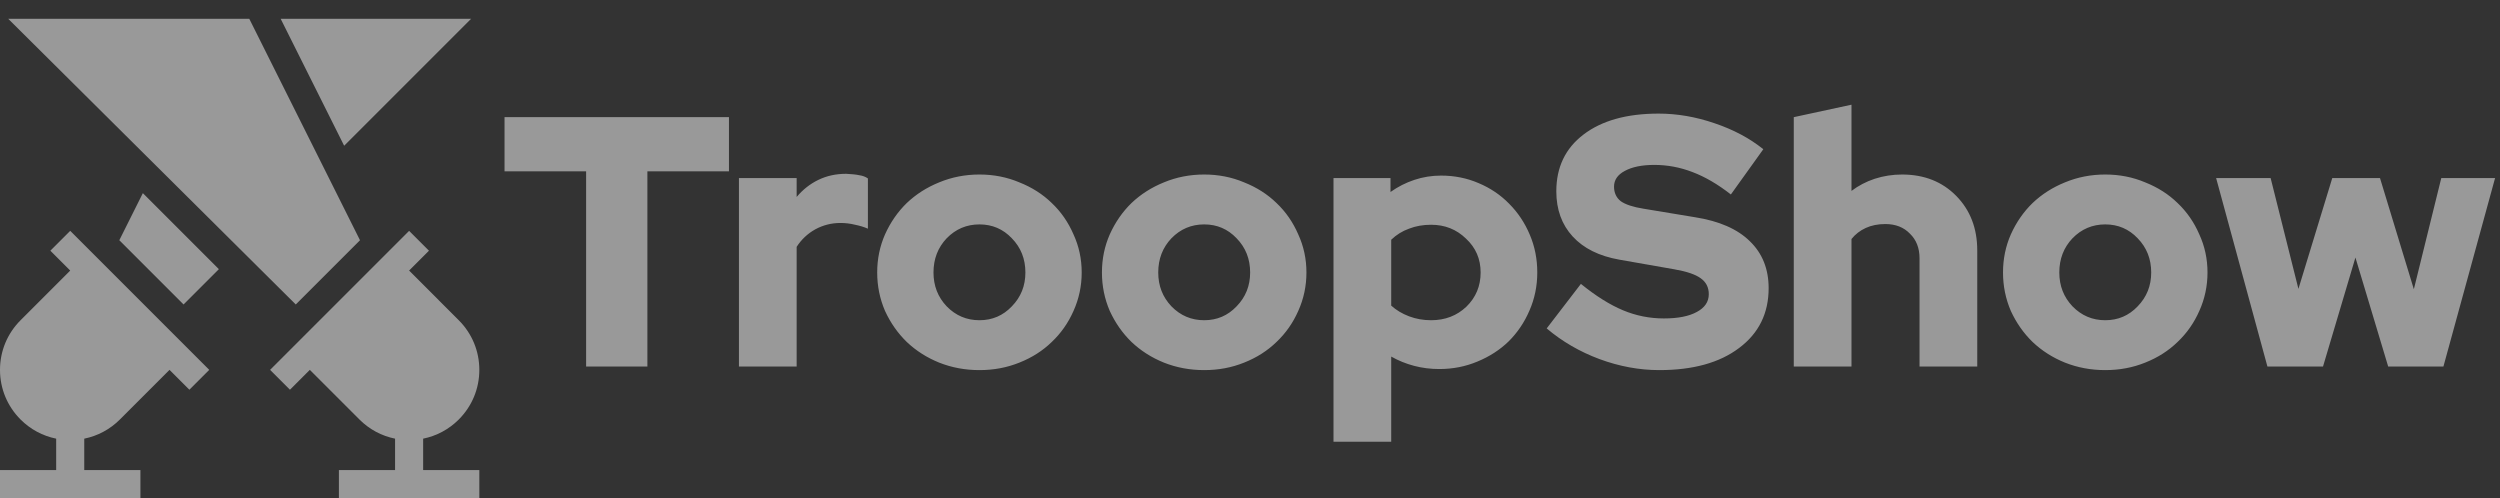 <svg width="266" height="53" viewBox="0 0 266 53" fill="none" xmlns="http://www.w3.org/2000/svg">
<rect x="0" y="0" width="266" height="53" fill="#333333" stroke="none"/>
<g opacity="0.5">
<path d="M5.358 26.675L7.471 28.788L2.189 34.072C0.778 35.481 0 37.358 0 39.353C0 41.35 0.778 43.226 2.189 44.636C3.24 45.687 4.551 46.385 5.977 46.673V50.012H0V53H14.941V50.012H8.965V46.673C10.391 46.385 11.702 45.687 12.753 44.636L18.036 39.353L20.149 41.466L22.262 39.353L7.471 24.562L5.358 26.675Z" fill="white"/>
<path d="M50.124 2H29.864L36.618 15.506L50.124 2Z" fill="white"/>
<path d="M12.695 25.561L19.53 32.396L23.287 28.638L15.2 20.551L12.695 25.561Z" fill="white"/>
<path d="M38.304 25.561L26.523 2H0.875L31.47 32.396L38.304 25.561Z" fill="white"/>
<path d="M45.023 46.673C46.45 46.385 47.761 45.687 48.811 44.636C50.222 43.226 51 41.35 51 39.353C51 37.358 50.222 35.481 48.811 34.072L43.529 28.788L45.642 26.675L43.529 24.562L28.738 39.353L30.851 41.466L32.964 39.353L38.247 44.636C39.298 45.687 40.609 46.385 42.035 46.673V50.012H36.059V53H51V50.012H45.023V46.673Z" fill="white"/>
<path d="M53.682 18.228V12.466H77.562V18.228H68.882V39H62.363V18.228H53.682ZM78.623 39V18.948H84.764V20.957C85.421 20.174 86.191 19.567 87.076 19.138C87.96 18.708 88.946 18.493 90.032 18.493C90.614 18.519 91.081 18.569 91.435 18.645C91.789 18.695 92.092 18.809 92.345 18.986V24.331C91.94 24.154 91.486 24.015 90.98 23.914C90.475 23.787 89.957 23.724 89.426 23.724C88.466 23.724 87.569 23.952 86.735 24.407C85.926 24.861 85.269 25.48 84.764 26.264V39H78.623ZM93.334 28.993C93.334 27.553 93.612 26.201 94.168 24.937C94.749 23.648 95.52 22.537 96.481 21.602C97.466 20.666 98.616 19.934 99.93 19.403C101.269 18.847 102.697 18.569 104.213 18.569C105.729 18.569 107.144 18.847 108.458 19.403C109.798 19.934 110.948 20.666 111.908 21.602C112.893 22.537 113.664 23.648 114.22 24.937C114.801 26.201 115.092 27.553 115.092 28.993C115.092 30.433 114.801 31.798 114.22 33.087C113.664 34.35 112.893 35.45 111.908 36.385C110.948 37.319 109.798 38.052 108.458 38.583C107.144 39.114 105.729 39.379 104.213 39.379C102.697 39.379 101.269 39.114 99.93 38.583C98.616 38.052 97.466 37.319 96.481 36.385C95.52 35.45 94.749 34.35 94.168 33.087C93.612 31.798 93.334 30.433 93.334 28.993ZM104.213 34.072C105.578 34.072 106.727 33.58 107.662 32.594C108.623 31.608 109.103 30.408 109.103 28.993C109.103 27.553 108.623 26.34 107.662 25.354C106.727 24.369 105.578 23.876 104.213 23.876C102.849 23.876 101.686 24.369 100.726 25.354C99.791 26.34 99.323 27.553 99.323 28.993C99.323 30.408 99.791 31.608 100.726 32.594C101.686 33.58 102.849 34.072 104.213 34.072ZM117.247 28.993C117.247 27.553 117.525 26.201 118.081 24.937C118.662 23.648 119.433 22.537 120.393 21.602C121.379 20.666 122.529 19.934 123.843 19.403C125.182 18.847 126.61 18.569 128.126 18.569C129.642 18.569 131.057 18.847 132.371 19.403C133.711 19.934 134.86 20.666 135.821 21.602C136.806 22.537 137.577 23.648 138.133 24.937C138.714 26.201 139.005 27.553 139.005 28.993C139.005 30.433 138.714 31.798 138.133 33.087C137.577 34.35 136.806 35.45 135.821 36.385C134.86 37.319 133.711 38.052 132.371 38.583C131.057 39.114 129.642 39.379 128.126 39.379C126.61 39.379 125.182 39.114 123.843 38.583C122.529 38.052 121.379 37.319 120.393 36.385C119.433 35.45 118.662 34.35 118.081 33.087C117.525 31.798 117.247 30.433 117.247 28.993ZM128.126 34.072C129.491 34.072 130.64 33.58 131.575 32.594C132.536 31.608 133.016 30.408 133.016 28.993C133.016 27.553 132.536 26.34 131.575 25.354C130.64 24.369 129.491 23.876 128.126 23.876C126.761 23.876 125.599 24.369 124.639 25.354C123.704 26.34 123.236 27.553 123.236 28.993C123.236 30.408 123.704 31.608 124.639 32.594C125.599 33.58 126.761 34.072 128.126 34.072ZM141.885 46.998V18.948H147.949V20.427C148.733 19.87 149.579 19.441 150.489 19.138C151.399 18.834 152.346 18.683 153.332 18.683C154.747 18.683 156.074 18.948 157.312 19.479C158.576 20.009 159.662 20.742 160.572 21.677C161.507 22.612 162.24 23.712 162.77 24.975C163.301 26.213 163.566 27.553 163.566 28.993C163.566 30.433 163.288 31.785 162.732 33.049C162.202 34.287 161.469 35.374 160.534 36.309C159.599 37.218 158.487 37.939 157.198 38.469C155.935 39 154.583 39.265 153.142 39.265C152.207 39.265 151.31 39.152 150.451 38.924C149.592 38.697 148.783 38.368 148.025 37.939V46.998H141.885ZM152.271 23.914C151.411 23.914 150.628 24.053 149.921 24.331C149.213 24.583 148.581 24.975 148.025 25.506V32.518C148.556 32.998 149.188 33.377 149.921 33.655C150.653 33.933 151.437 34.072 152.271 34.072C153.762 34.072 155.012 33.592 156.023 32.632C157.034 31.646 157.539 30.433 157.539 28.993C157.539 27.553 157.021 26.352 155.985 25.392C154.975 24.407 153.736 23.914 152.271 23.914ZM164.568 34.944L168.207 30.206C169.799 31.495 171.29 32.43 172.68 33.011C174.07 33.592 175.523 33.883 177.039 33.883C178.53 33.883 179.693 33.655 180.527 33.2C181.386 32.746 181.815 32.114 181.815 31.305C181.815 30.572 181.525 30.004 180.944 29.599C180.388 29.195 179.453 28.879 178.139 28.652L172.301 27.628C170.153 27.249 168.498 26.428 167.336 25.165C166.173 23.901 165.592 22.297 165.592 20.351C165.592 17.798 166.552 15.789 168.473 14.324C170.419 12.833 173.085 12.087 176.471 12.087C178.442 12.087 180.425 12.428 182.422 13.111C184.443 13.793 186.174 14.715 187.615 15.878L184.165 20.692C182.776 19.605 181.411 18.809 180.072 18.304C178.758 17.798 177.406 17.546 176.016 17.546C174.702 17.546 173.653 17.761 172.87 18.19C172.112 18.594 171.733 19.15 171.733 19.858C171.733 20.515 171.973 21.033 172.453 21.412C172.958 21.766 173.767 22.031 174.879 22.208L180.375 23.118C182.927 23.522 184.86 24.369 186.174 25.657C187.514 26.946 188.183 28.614 188.183 30.661C188.183 33.34 187.135 35.462 185.037 37.029C182.965 38.596 180.135 39.379 176.547 39.379C174.424 39.379 172.301 38.987 170.178 38.204C168.081 37.421 166.211 36.334 164.568 34.944ZM190.858 39V12.466L196.998 11.14V20.313C197.731 19.757 198.553 19.327 199.462 19.024C200.397 18.721 201.37 18.569 202.381 18.569C204.731 18.569 206.652 19.327 208.143 20.843C209.633 22.36 210.379 24.293 210.379 26.643V39H204.238V27.477C204.238 26.39 203.897 25.518 203.215 24.861C202.558 24.179 201.686 23.838 200.599 23.838C199.816 23.838 199.121 23.977 198.515 24.255C197.908 24.533 197.403 24.925 196.998 25.43V39H190.858ZM213.121 28.993C213.121 27.553 213.399 26.201 213.954 24.937C214.536 23.648 215.306 22.537 216.267 21.602C217.252 20.666 218.402 19.934 219.716 19.403C221.055 18.847 222.483 18.569 223.999 18.569C225.516 18.569 226.931 18.847 228.245 19.403C229.584 19.934 230.734 20.666 231.694 21.602C232.68 22.537 233.45 23.648 234.006 24.937C234.588 26.201 234.878 27.553 234.878 28.993C234.878 30.433 234.588 31.798 234.006 33.087C233.45 34.35 232.68 35.45 231.694 36.385C230.734 37.319 229.584 38.052 228.245 38.583C226.931 39.114 225.516 39.379 223.999 39.379C222.483 39.379 221.055 39.114 219.716 38.583C218.402 38.052 217.252 37.319 216.267 36.385C215.306 35.45 214.536 34.35 213.954 33.087C213.399 31.798 213.121 30.433 213.121 28.993ZM223.999 34.072C225.364 34.072 226.514 33.58 227.449 32.594C228.409 31.608 228.889 30.408 228.889 28.993C228.889 27.553 228.409 26.34 227.449 25.354C226.514 24.369 225.364 23.876 223.999 23.876C222.635 23.876 221.472 24.369 220.512 25.354C219.577 26.34 219.11 27.553 219.11 28.993C219.11 30.408 219.577 31.608 220.512 32.594C221.472 33.58 222.635 34.072 223.999 34.072ZM247.167 39H241.254L235.796 18.948H241.595L244.552 30.737L248.153 18.948H253.232L256.833 30.775L259.752 18.948H265.476L259.979 39H254.104L250.617 27.401L247.167 39Z" fill="white"/>
</g>
</svg>
